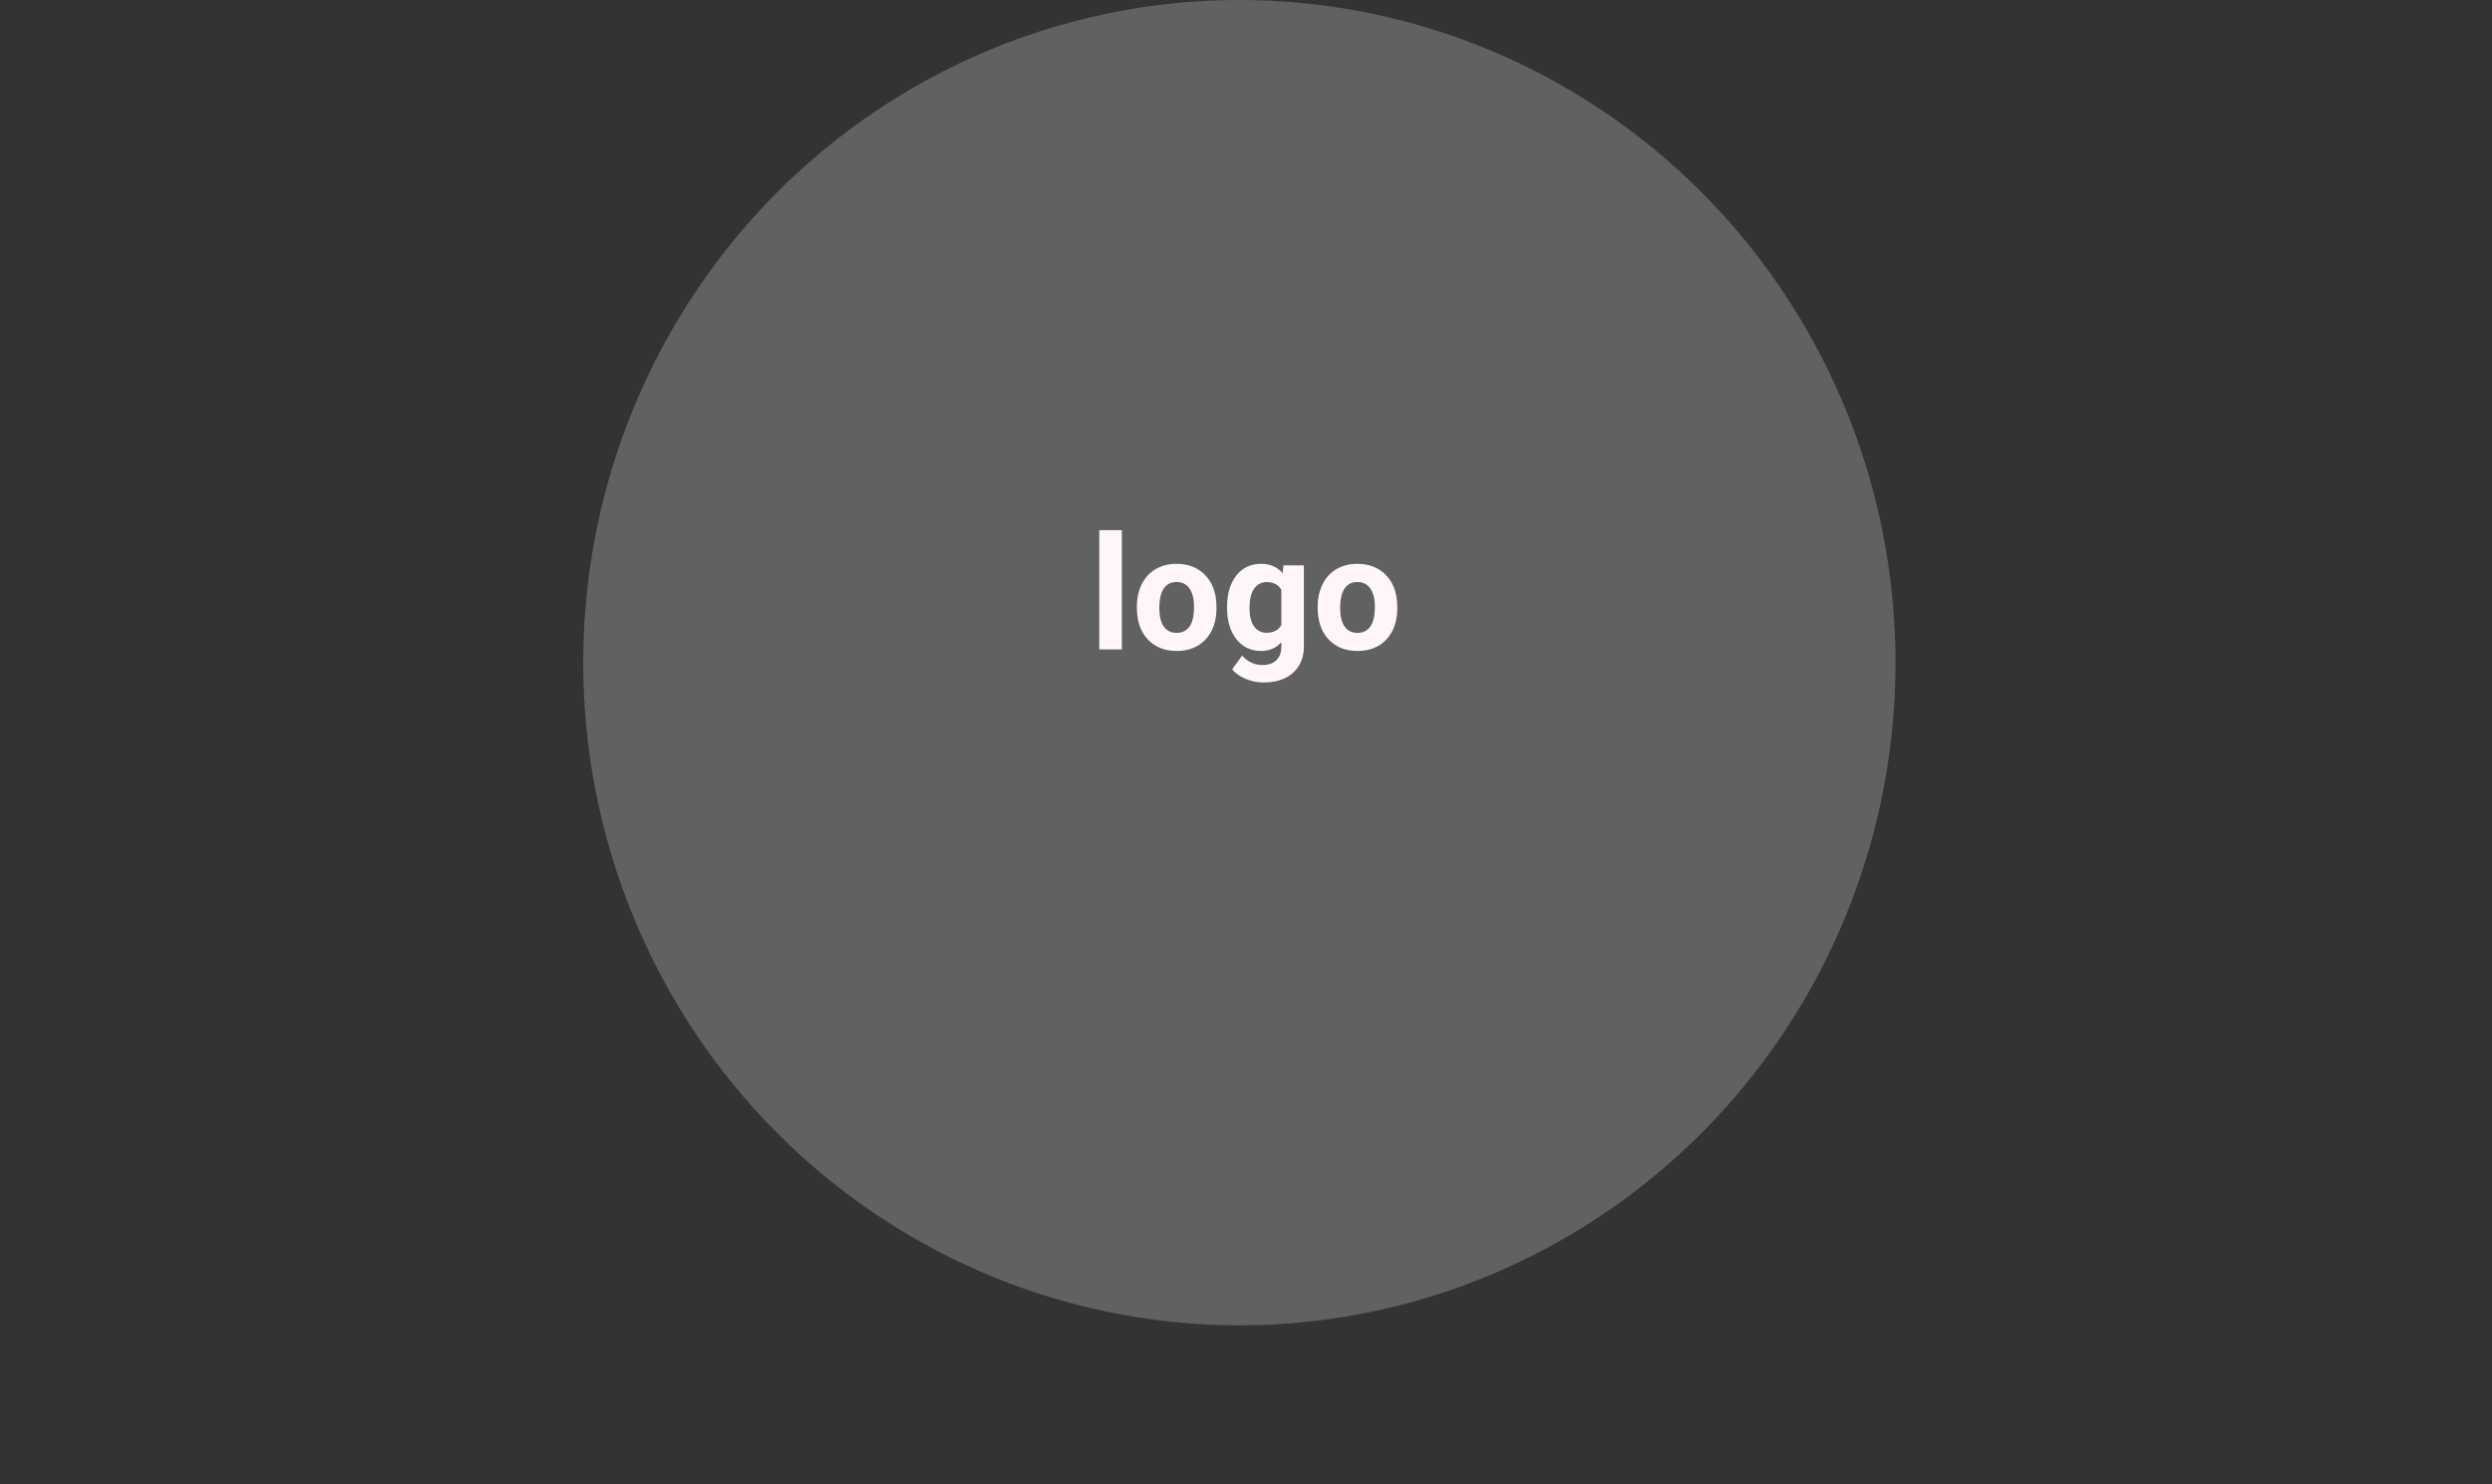 <svg width="188" height="112" viewBox="0 0 188 112" fill="none" xmlns="http://www.w3.org/2000/svg">
<rect x="0" y="0" width="188" height="112" fill="#333333" stroke="none"/>
<ellipse cx="93.5" cy="50" rx="49.5" ry="50" fill="#C4C4C4" fill-opacity="0.32"/>
<path d="M84.631 49H82.932V40H84.631V49ZM85.768 45.772C85.768 45.143 85.889 44.582 86.131 44.09C86.373 43.598 86.721 43.217 87.174 42.947C87.631 42.678 88.16 42.543 88.762 42.543C89.617 42.543 90.314 42.805 90.853 43.328C91.397 43.852 91.699 44.562 91.762 45.461L91.773 45.895C91.773 46.867 91.502 47.648 90.959 48.238C90.416 48.824 89.688 49.117 88.773 49.117C87.859 49.117 87.129 48.824 86.582 48.238C86.039 47.652 85.768 46.855 85.768 45.848V45.772ZM87.461 45.895C87.461 46.496 87.574 46.957 87.801 47.277C88.027 47.594 88.352 47.752 88.773 47.752C89.184 47.752 89.504 47.596 89.734 47.283C89.965 46.967 90.08 46.463 90.08 45.772C90.08 45.182 89.965 44.725 89.734 44.4C89.504 44.076 89.18 43.914 88.762 43.914C88.348 43.914 88.027 44.076 87.801 44.4C87.574 44.721 87.461 45.219 87.461 45.895ZM92.57 45.783C92.57 44.81 92.801 44.027 93.262 43.434C93.727 42.84 94.352 42.543 95.137 42.543C95.832 42.543 96.373 42.781 96.76 43.258L96.83 42.66H98.365V48.789C98.365 49.344 98.238 49.826 97.984 50.236C97.734 50.647 97.381 50.959 96.924 51.174C96.467 51.389 95.932 51.496 95.318 51.496C94.853 51.496 94.4 51.402 93.959 51.215C93.518 51.031 93.184 50.793 92.957 50.5L93.707 49.469C94.129 49.941 94.641 50.178 95.242 50.178C95.691 50.178 96.041 50.057 96.291 49.815C96.541 49.576 96.666 49.236 96.666 48.795V48.455C96.275 48.897 95.762 49.117 95.125 49.117C94.363 49.117 93.746 48.82 93.273 48.227C92.805 47.629 92.57 46.838 92.57 45.853V45.783ZM94.264 45.906C94.264 46.48 94.379 46.932 94.609 47.26C94.84 47.584 95.156 47.746 95.559 47.746C96.074 47.746 96.443 47.553 96.666 47.166V44.5C96.439 44.113 96.074 43.92 95.57 43.92C95.164 43.92 94.844 44.086 94.609 44.418C94.379 44.75 94.264 45.246 94.264 45.906ZM99.408 45.772C99.408 45.143 99.529 44.582 99.772 44.09C100.014 43.598 100.361 43.217 100.814 42.947C101.271 42.678 101.801 42.543 102.402 42.543C103.258 42.543 103.955 42.805 104.494 43.328C105.037 43.852 105.34 44.562 105.402 45.461L105.414 45.895C105.414 46.867 105.143 47.648 104.6 48.238C104.057 48.824 103.328 49.117 102.414 49.117C101.5 49.117 100.77 48.824 100.223 48.238C99.68 47.652 99.408 46.855 99.408 45.848V45.772ZM101.102 45.895C101.102 46.496 101.215 46.957 101.441 47.277C101.668 47.594 101.992 47.752 102.414 47.752C102.824 47.752 103.145 47.596 103.375 47.283C103.605 46.967 103.721 46.463 103.721 45.772C103.721 45.182 103.605 44.725 103.375 44.4C103.145 44.076 102.82 43.914 102.402 43.914C101.988 43.914 101.668 44.076 101.441 44.4C101.215 44.721 101.102 45.219 101.102 45.895Z" fill="#FFF7F7"/>
</svg>
